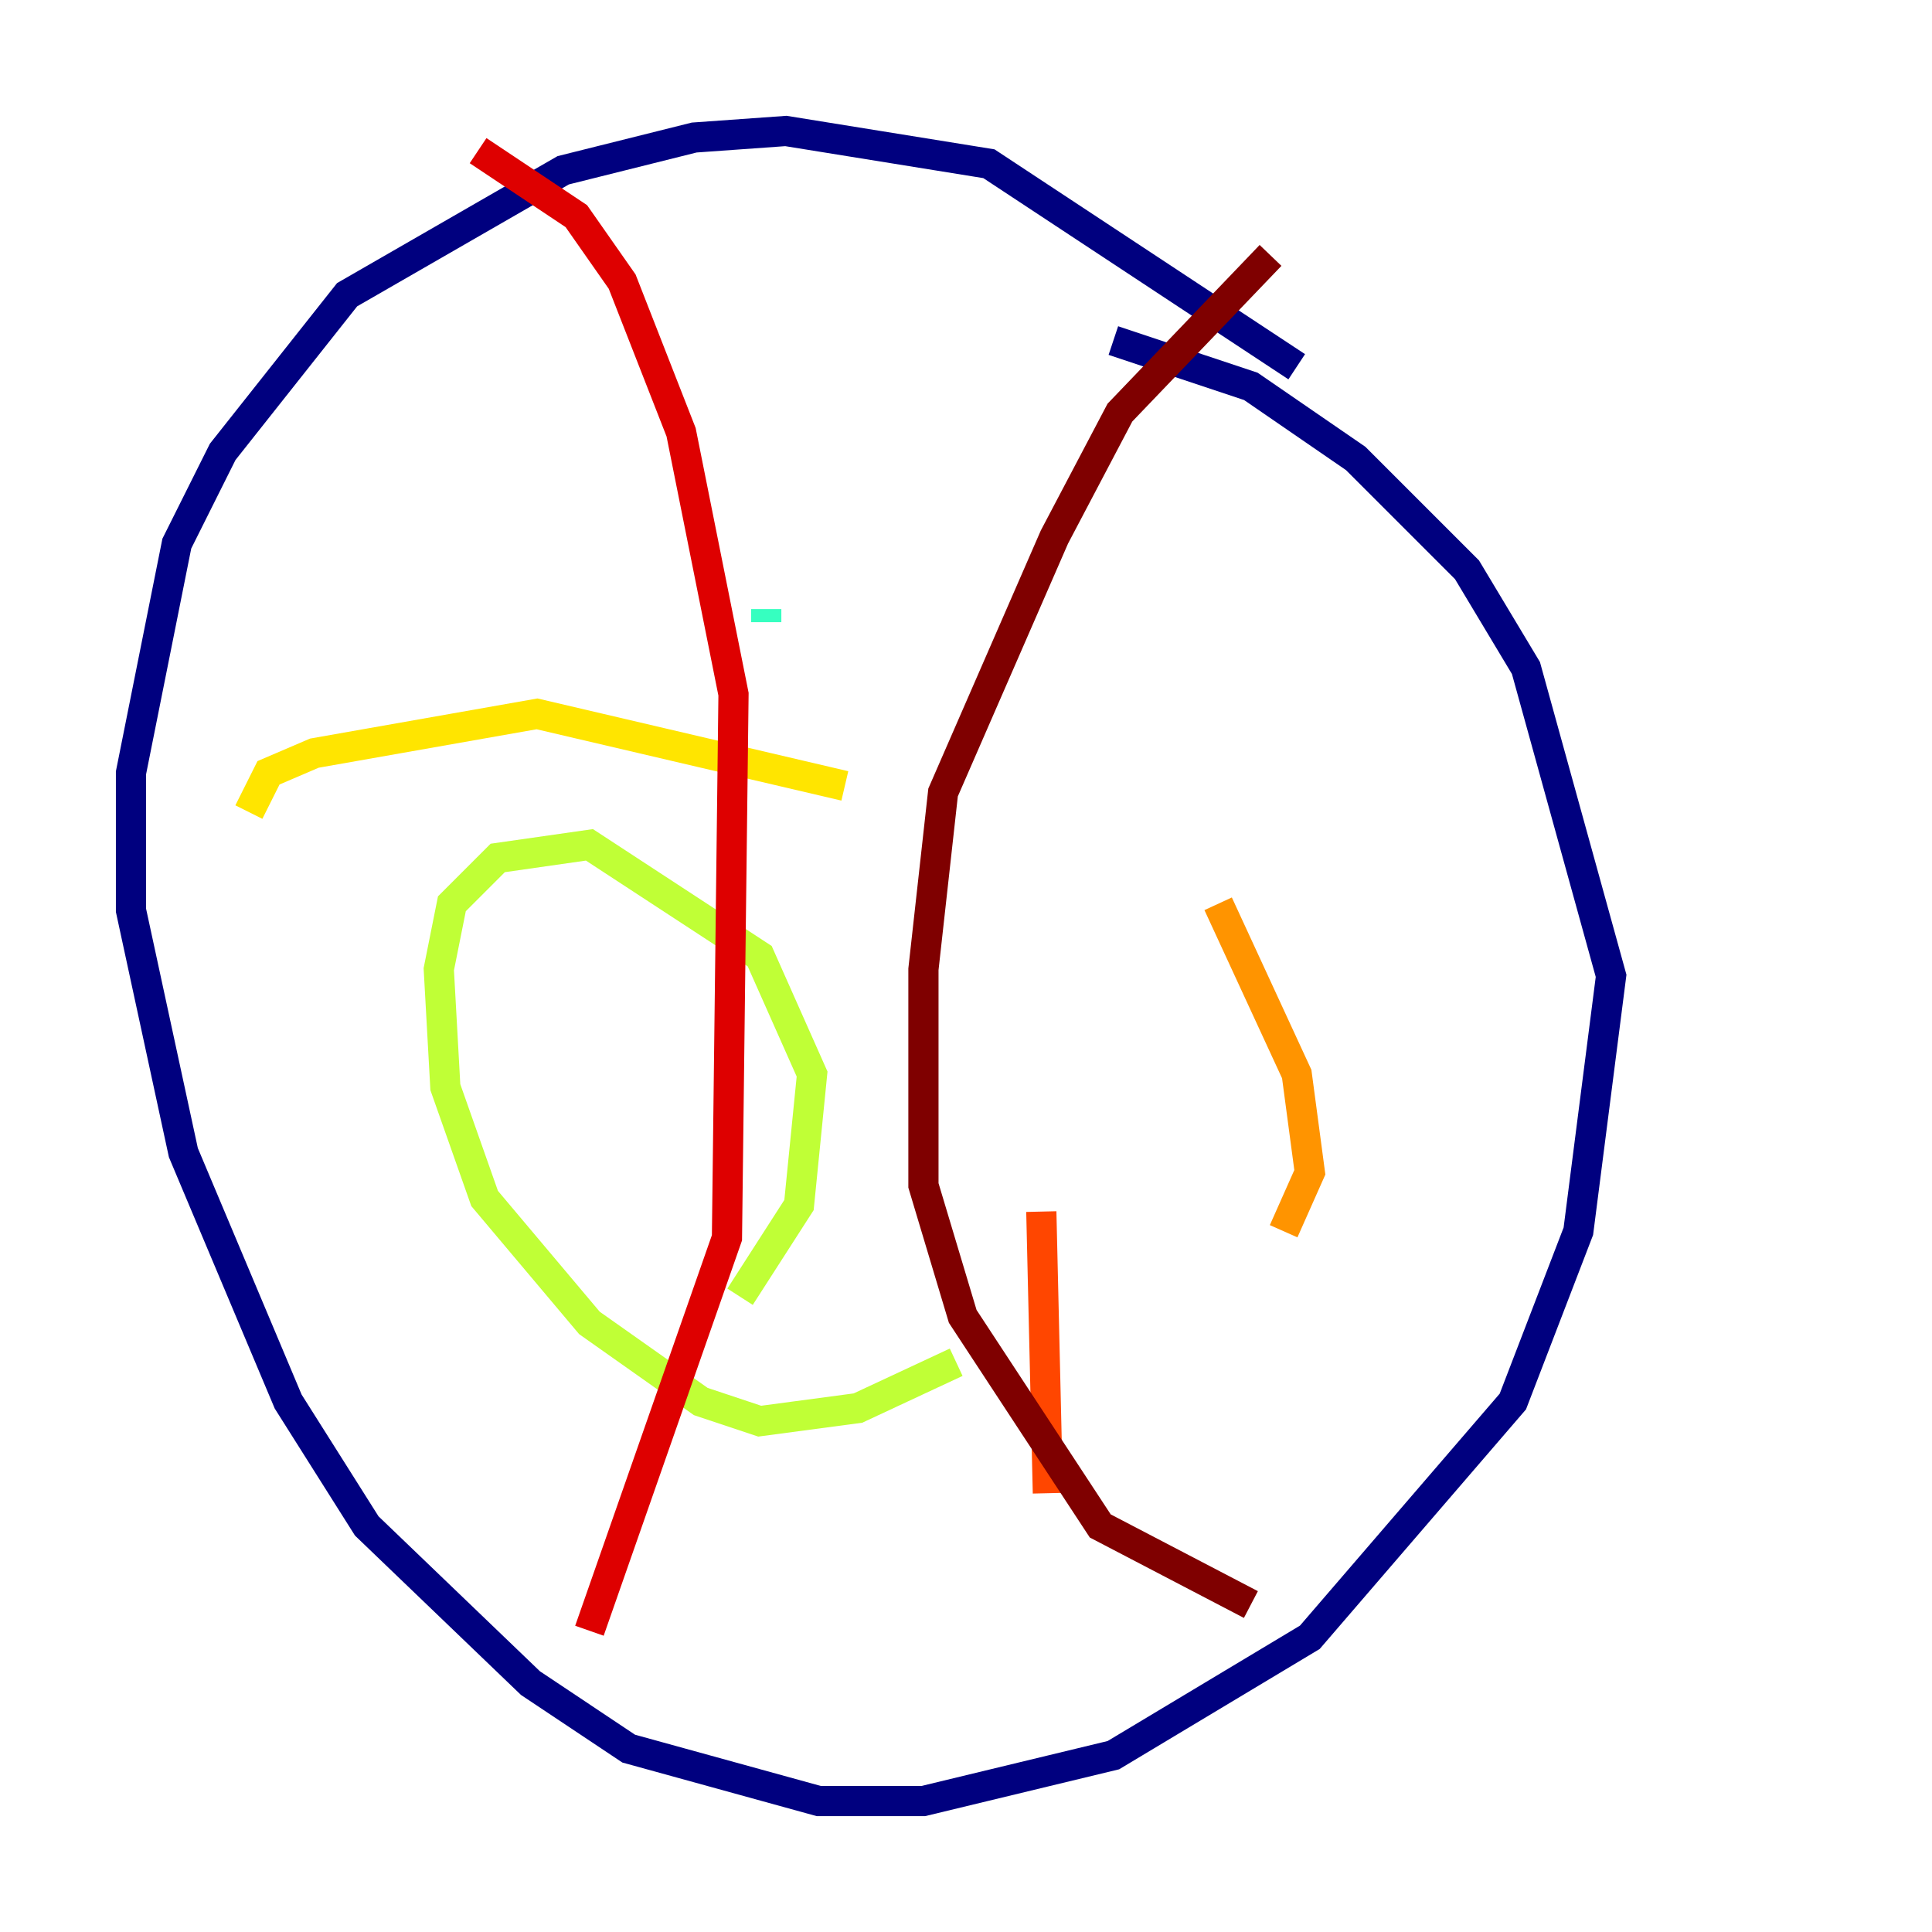 <?xml version="1.0" encoding="utf-8" ?>
<svg baseProfile="tiny" height="128" version="1.2" viewBox="0,0,128,128" width="128" xmlns="http://www.w3.org/2000/svg" xmlns:ev="http://www.w3.org/2001/xml-events" xmlns:xlink="http://www.w3.org/1999/xlink"><defs /><polyline fill="none" points="73.763,22.563 82.875,25.6 89.817,30.373 97.193,37.749 101.098,44.258 106.739,64.651 104.57,81.573 100.231,92.854 86.78,108.475 73.763,116.285 61.18,119.322 54.237,119.322 41.654,115.851 35.146,111.512 24.298,101.098 19.091,92.854 12.149,76.366 8.678,60.312 8.678,51.2 11.715,36.014 14.752,29.939 22.997,19.525 37.315,11.281 45.993,9.112 52.068,8.678 65.519,10.848 85.912,24.298" stroke="#00007f" stroke-width="2" /><polyline fill="none" points="84.61,30.373 84.61,30.373" stroke="#0000de" stroke-width="2" /><polyline fill="none" points="94.156,77.234 94.156,77.234" stroke="#0028ff" stroke-width="2" /><polyline fill="none" points="78.536,95.891 78.536,95.891" stroke="#0080ff" stroke-width="2" /><polyline fill="none" points="59.878,57.275 59.878,57.275" stroke="#00d4ff" stroke-width="2" /><polyline fill="none" points="50.766,40.352 50.766,41.22" stroke="#36ffc0" stroke-width="2" /><polyline fill="none" points="54.671,63.783 54.671,63.783" stroke="#7cff79" stroke-width="2" /><polyline fill="none" points="63.349,90.251 56.841,93.288 50.332,94.156 46.427,92.854 39.051,87.647 32.108,79.403 29.505,72.027 29.071,64.217 29.939,59.878 32.976,56.841 39.051,55.973 50.332,63.349 53.803,71.159 52.936,79.837 49.031,85.912" stroke="#c0ff36" stroke-width="2" /><polyline fill="none" points="16.488,53.803 17.79,51.2 20.827,49.898 35.58,47.295 55.973,52.068" stroke="#ffe500" stroke-width="2" /><polyline fill="none" points="80.705,59.878 85.912,71.159 86.78,77.668 85.044,81.573" stroke="#ff9400" stroke-width="2" /><polyline fill="none" points="68.99,80.271 69.424,98.929" stroke="#ff4600" stroke-width="2" /><polyline fill="none" points="31.675,9.98 38.183,14.319 41.22,18.658 45.125,28.637 48.597,45.993 48.163,82.007 39.051,108.041" stroke="#de0000" stroke-width="2" /><polyline fill="none" points="84.176,16.922 74.197,27.336 69.858,35.58 62.481,52.502 61.18,64.217 61.18,78.536 63.783,87.214 72.895,101.098 82.875,106.305" stroke="#7f0000" stroke-width="2" /></svg>